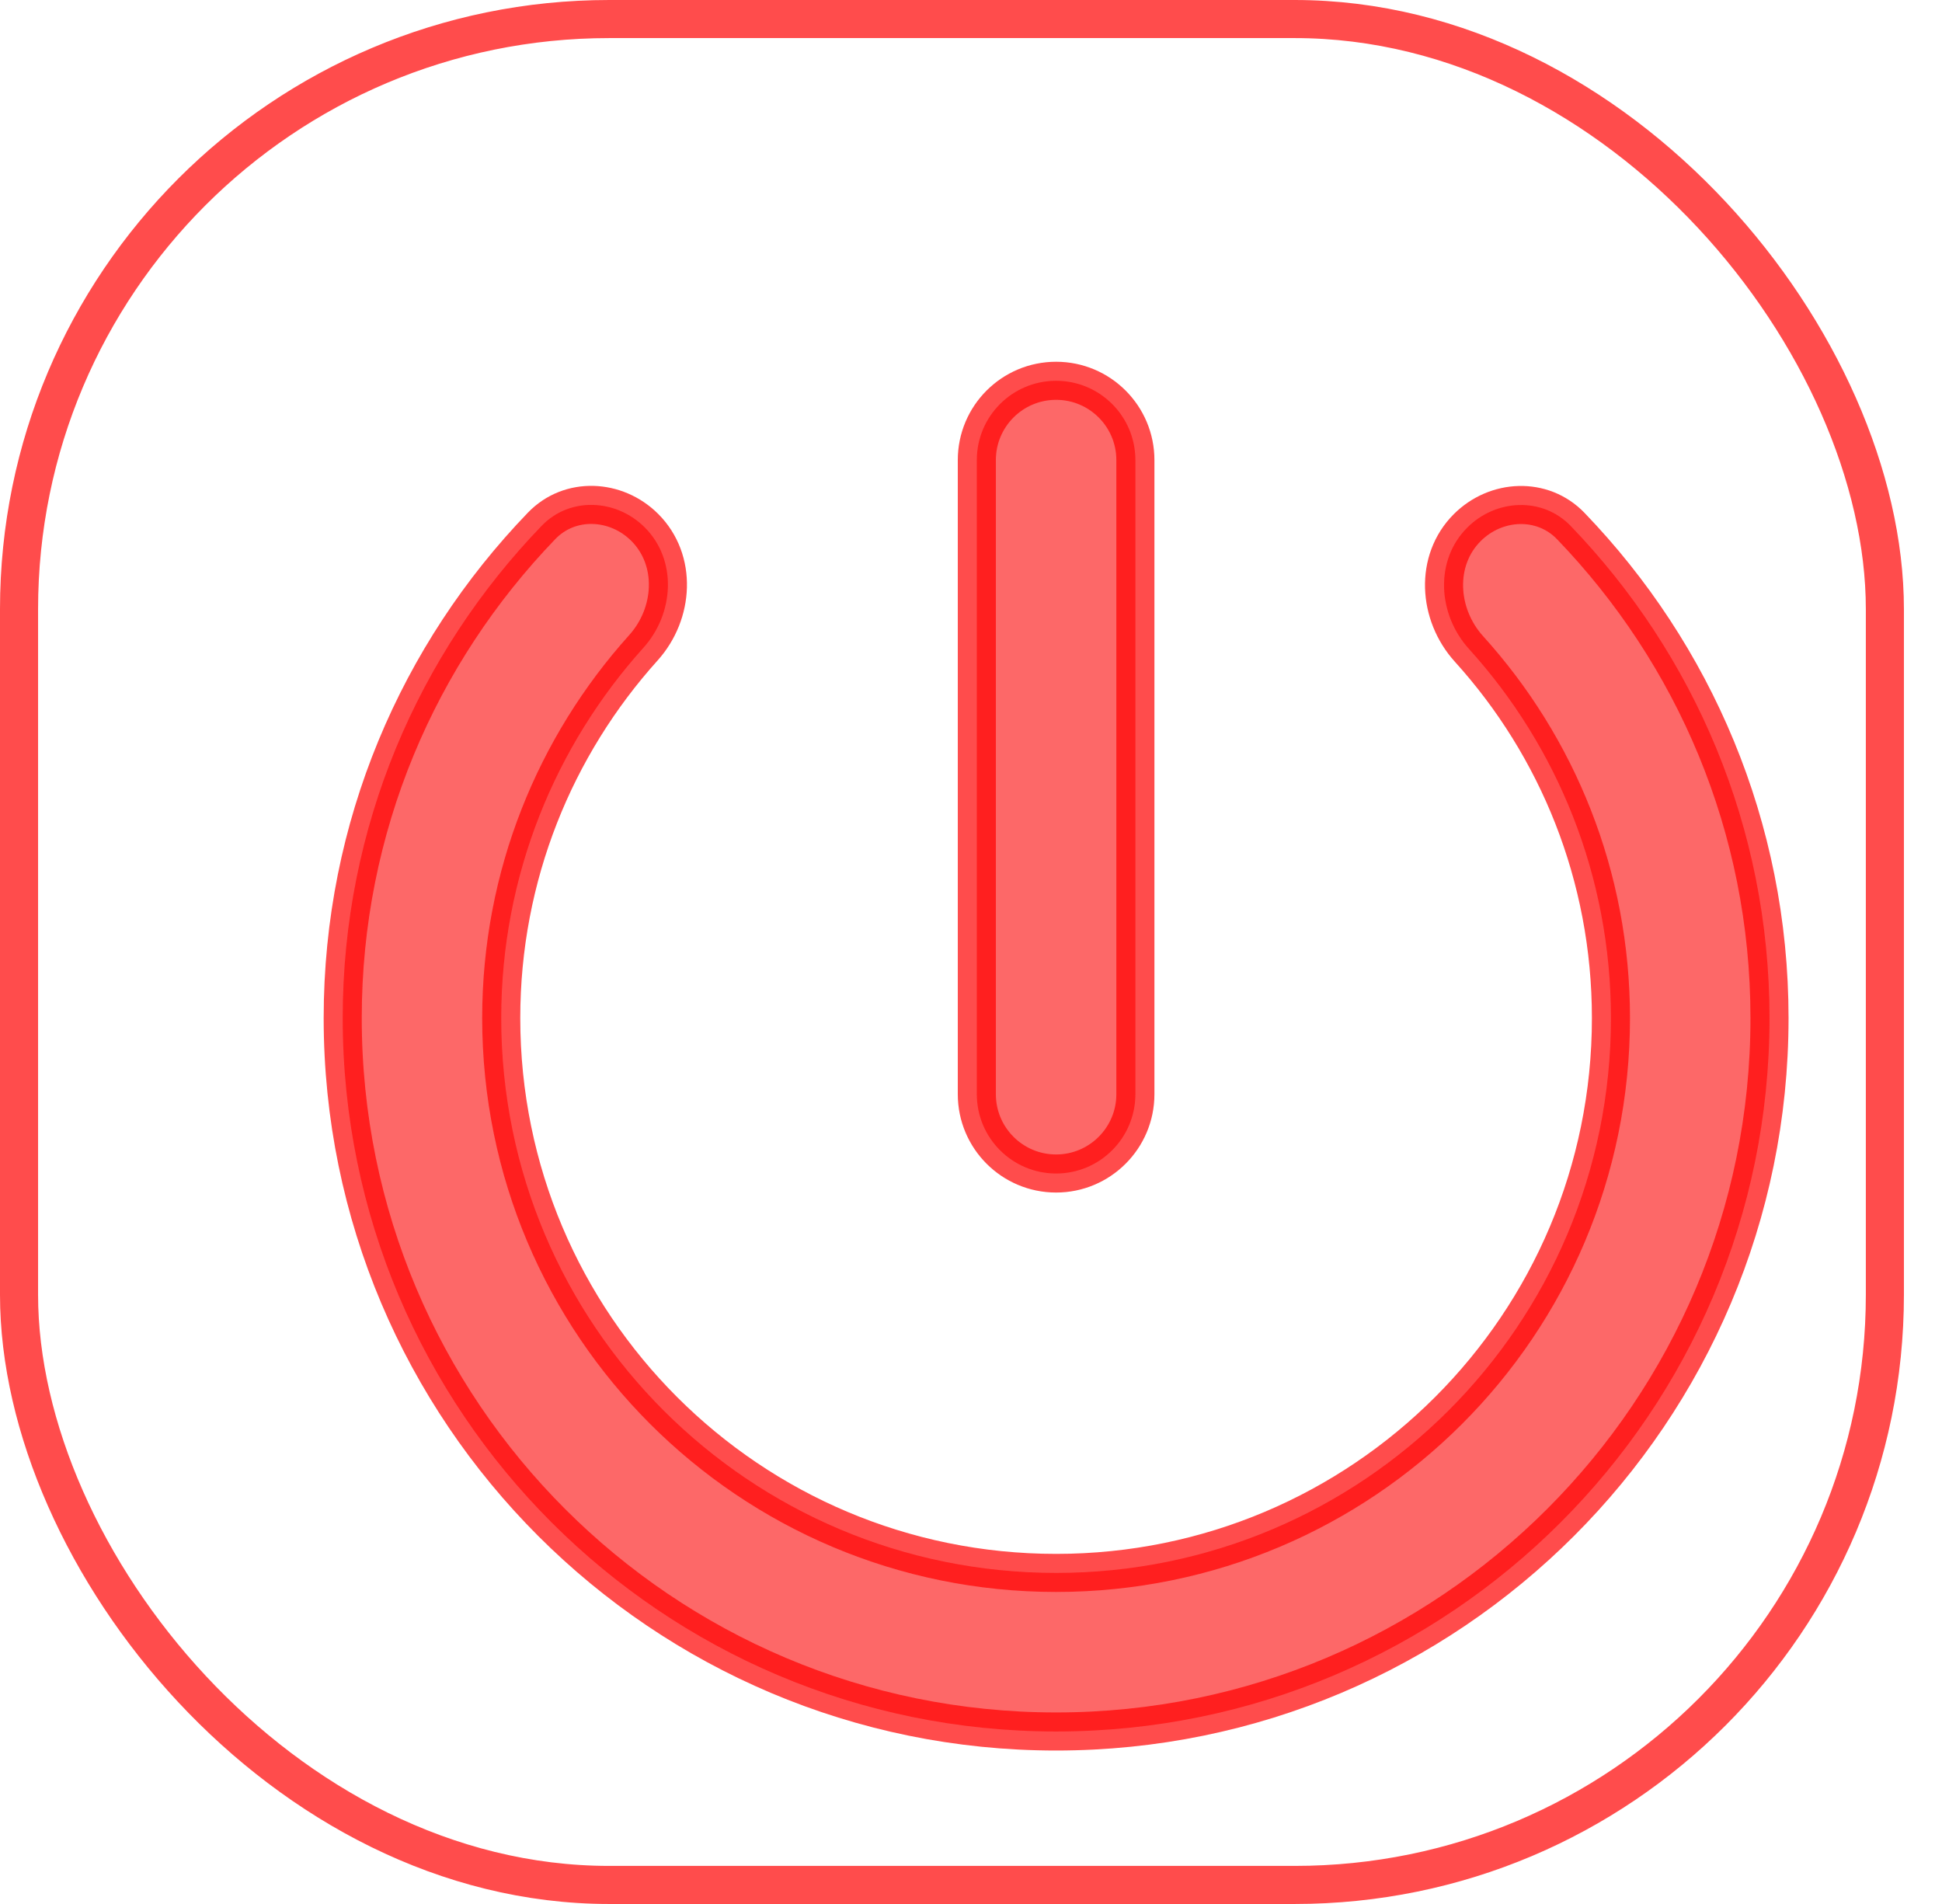 <svg width="51" height="50" viewBox="0 0 51 50" fill="none" xmlns="http://www.w3.org/2000/svg">
<rect width="50" height="50" rx="16" fill="white" fill-opacity="0.6"/>
<rect x="0.5" y="0.5" width="49" height="49" rx="15.5" stroke="#FF0000" stroke-opacity="0.7"/>
<g filter="url(#filter0_d_1427:1899)">
<path d="M26.817 9.082C26.817 7.932 25.884 7 24.735 7C23.585 7 22.653 7.932 22.653 9.082V25.735C22.653 26.884 23.585 27.817 24.735 27.817C25.884 27.817 26.817 26.884 26.817 25.735V9.082ZM38.25 10.813C37.508 10.043 36.288 10.1 35.532 10.856C34.669 11.719 34.758 13.136 35.577 14.041C37.896 16.601 39.306 20 39.306 23.735C39.306 31.791 32.791 38.306 24.735 38.306C16.679 38.306 10.163 31.791 10.163 23.735C10.163 19.992 11.58 16.586 13.896 14.012C14.707 13.112 14.79 11.708 13.933 10.851C13.179 10.098 11.964 10.041 11.224 10.809C7.988 14.167 6 18.709 6 23.735C6 34.081 14.389 42.47 24.735 42.47C35.081 42.47 43.47 34.081 43.47 23.735C43.47 18.711 41.483 14.171 38.25 10.813Z" fill="#FC2929" fill-opacity="0.7"/>
<path d="M26.817 9.082C26.817 7.932 25.884 7 24.735 7C23.585 7 22.653 7.932 22.653 9.082V25.735C22.653 26.884 23.585 27.817 24.735 27.817C25.884 27.817 26.817 26.884 26.817 25.735V9.082ZM38.25 10.813C37.508 10.043 36.288 10.1 35.532 10.856C34.669 11.719 34.758 13.136 35.577 14.041C37.896 16.601 39.306 20 39.306 23.735C39.306 31.791 32.791 38.306 24.735 38.306C16.679 38.306 10.163 31.791 10.163 23.735C10.163 19.992 11.58 16.586 13.896 14.012C14.707 13.112 14.79 11.708 13.933 10.851C13.179 10.098 11.964 10.041 11.224 10.809C7.988 14.167 6 18.709 6 23.735C6 34.081 14.389 42.47 24.735 42.47C35.081 42.47 43.47 34.081 43.47 23.735C43.47 18.711 41.483 14.171 38.25 10.813Z" stroke="#FF0000" stroke-opacity="0.7"/>
</g>
<defs>
<filter id="filter0_d_1427:1899" x="4.5" y="5.5" width="46.47" height="44.47" filterUnits="userSpaceOnUse" color-interpolation-filters="sRGB">
<feFlood flood-opacity="0" result="BackgroundImageFix"/>
<feColorMatrix in="SourceAlpha" type="matrix" values="0 0 0 0 0 0 0 0 0 0 0 0 0 0 0 0 0 0 127 0" result="hardAlpha"/>
<feOffset dx="3" dy="3"/>
<feGaussianBlur stdDeviation="2"/>
<feColorMatrix type="matrix" values="0 0 0 0 0 0 0 0 0 0 0 0 0 0 0 0 0 0 0.05 0"/>
<feBlend mode="normal" in2="BackgroundImageFix" result="effect1_dropShadow_1427:1899"/>
<feBlend mode="normal" in="SourceGraphic" in2="effect1_dropShadow_1427:1899" result="shape"/>
</filter>
</defs>
</svg>
